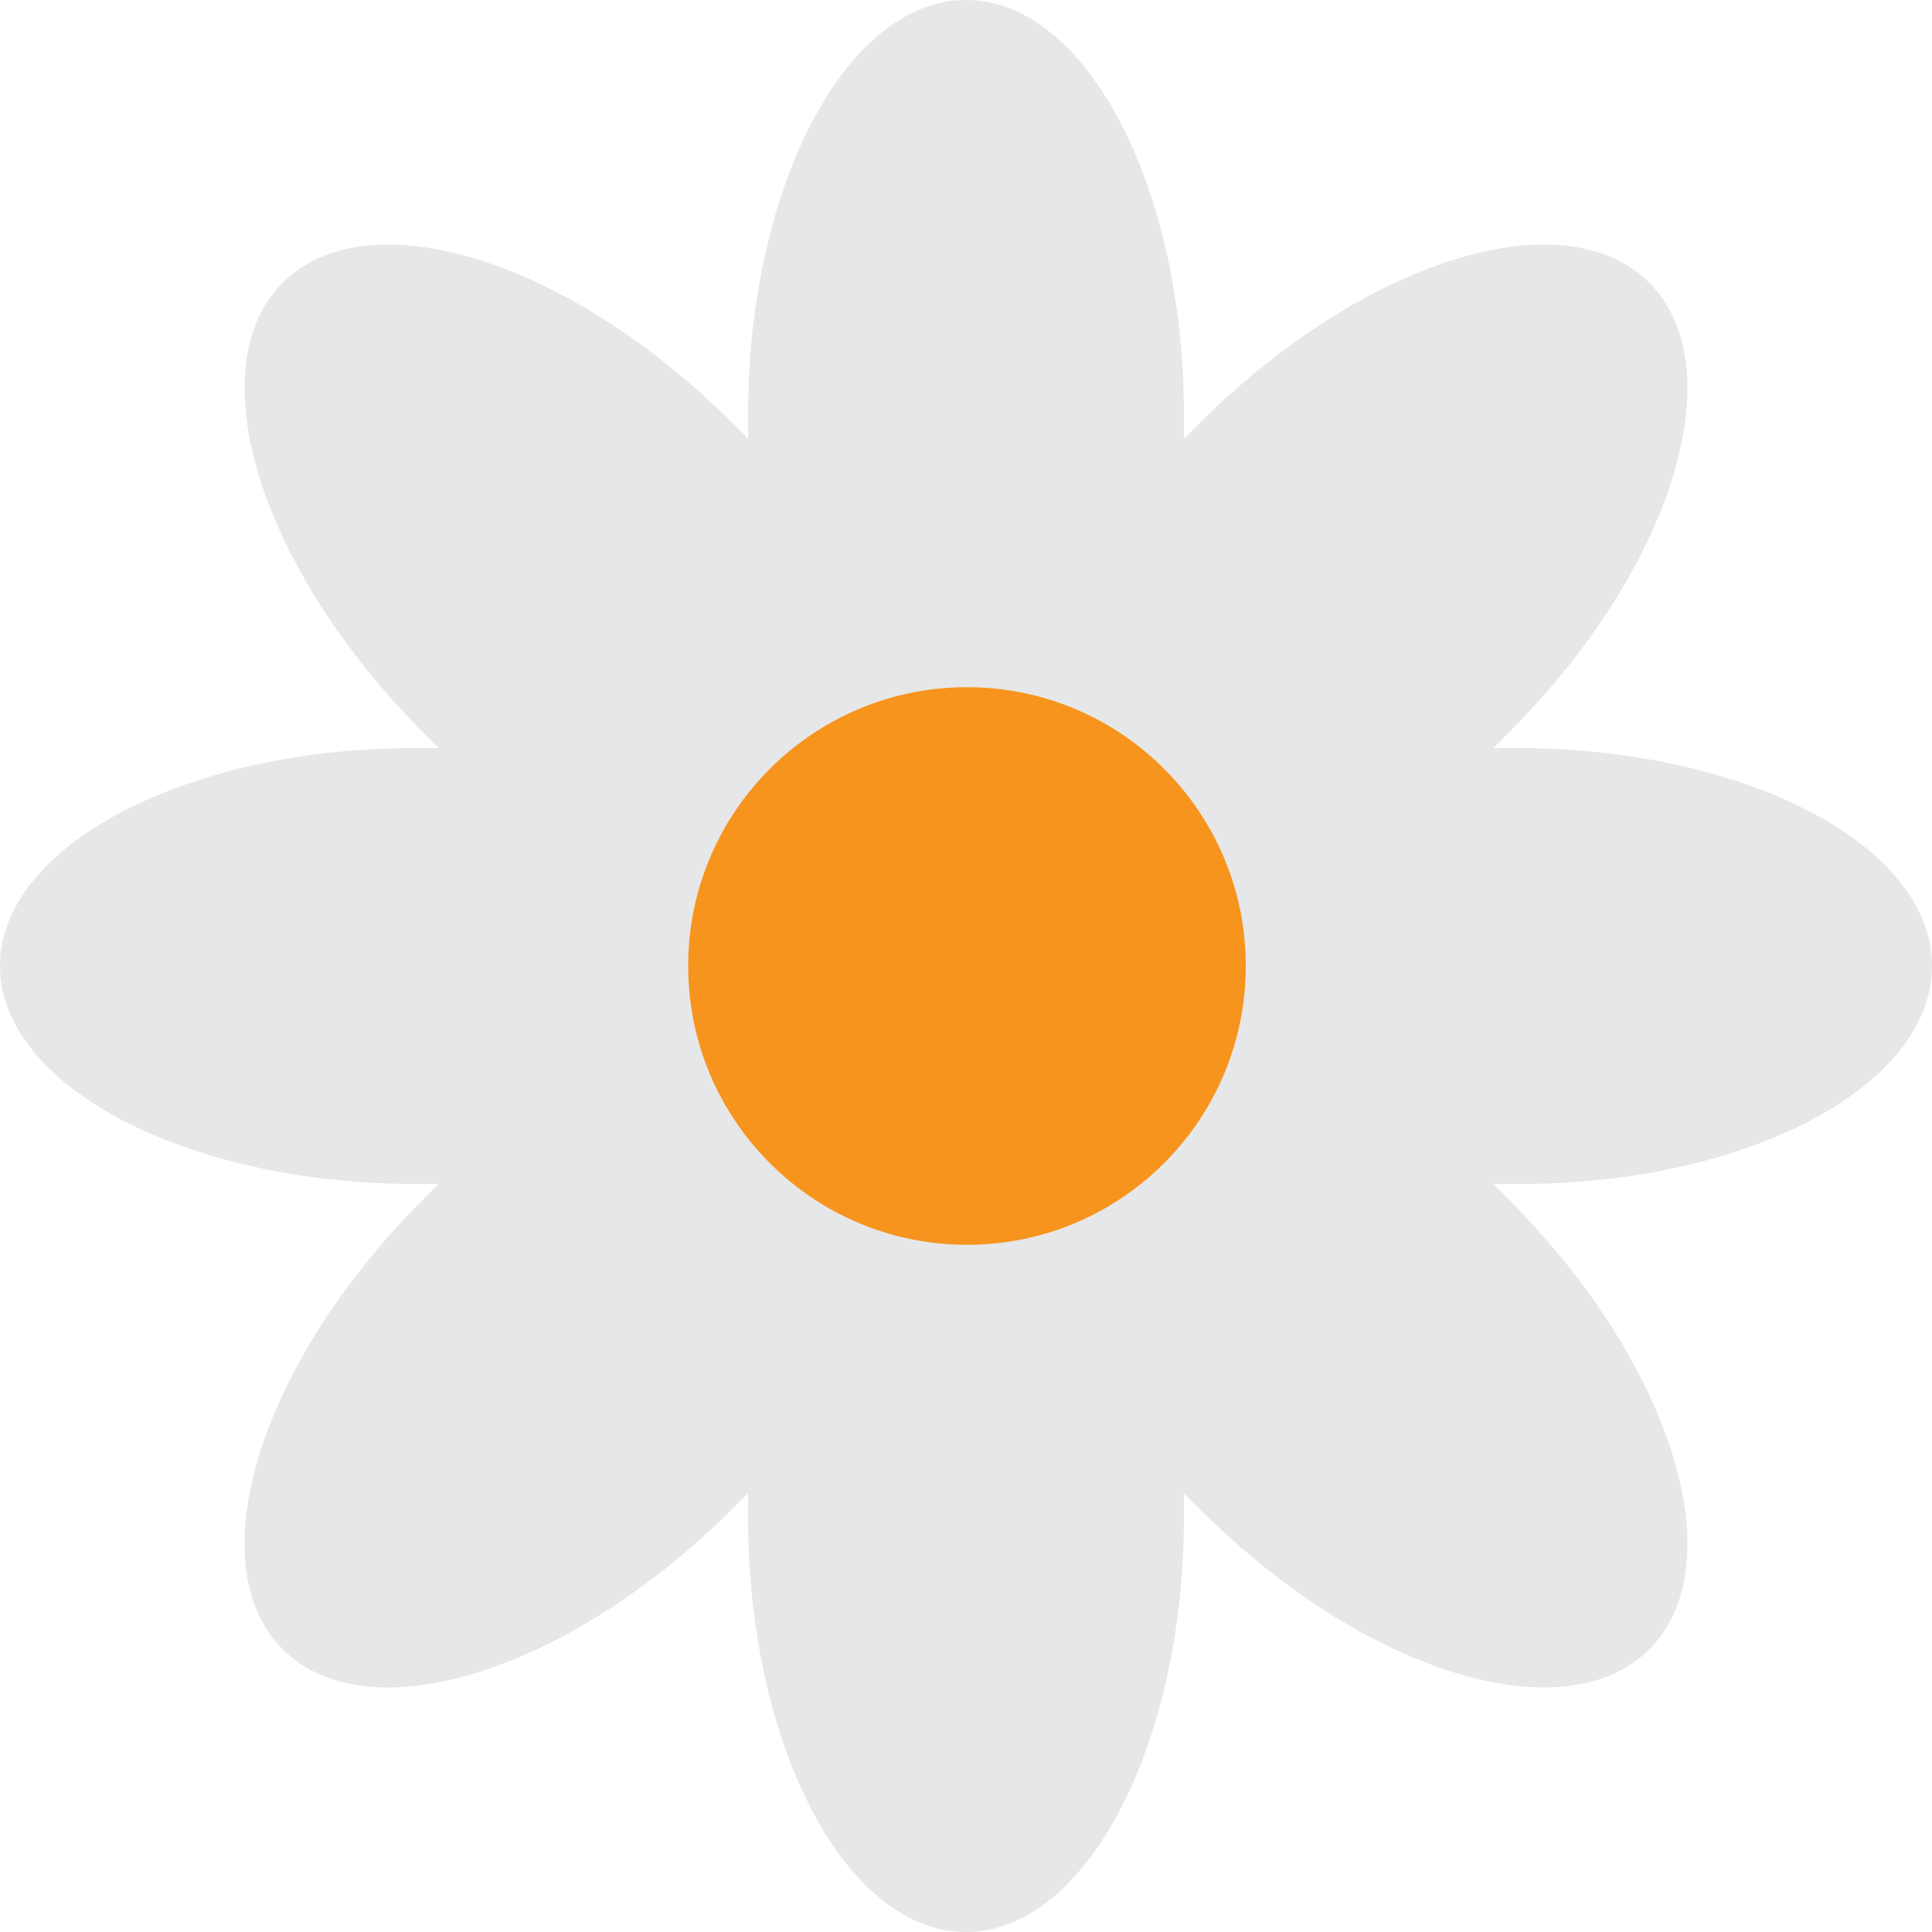 <svg xmlns="http://www.w3.org/2000/svg" viewBox="0 0 196.8 196.8">
<defs><style>.a{fill:#e6e7e8;}.b{fill:#f7941e;}</style></defs>
<path class="a" d="M196.8,98.4c0-12.3-19-22.2-42.3-22.2h-2.4c.6-.5,1.1-1.1,1.7-1.7,16.5-16.5,22.9-37,14.2-45.7S138.9,26.5,122.3,43l-1.7,1.7V42.3c0-23.4-10-42.3-22.2-42.3S76.2,19,76.2,42.3v2.4c-.5-.6-1.1-1.1-1.7-1.7C58,26.5,37.5,20.1,28.8,28.8S26.5,57.9,43,74.5l1.7,1.7H42.3C18.9,76.2,0,86.2,0,98.4s19,22.2,42.3,22.2h2.4c-.6.5-1.1,1.1-1.7,1.7-16.5,16.5-22.9,37-14.2,45.7s29.1,2.3,45.7-14.2l1.7-1.7v2.4c0,23.4,10,42.3,22.2,42.3s22.2-19,22.2-42.3v-2.4c.5.6,1.1,1.1,1.7,1.7,16.5,16.5,37,22.9,45.7,14.2s2.3-29.1-14.2-45.7l-1.7-1.7h2.4C177.8,120.7,196.8,110.7,196.8,98.4Z"/>
<circle class="b" cx="98.5" cy="98.4" r="28.4"/>
</svg>